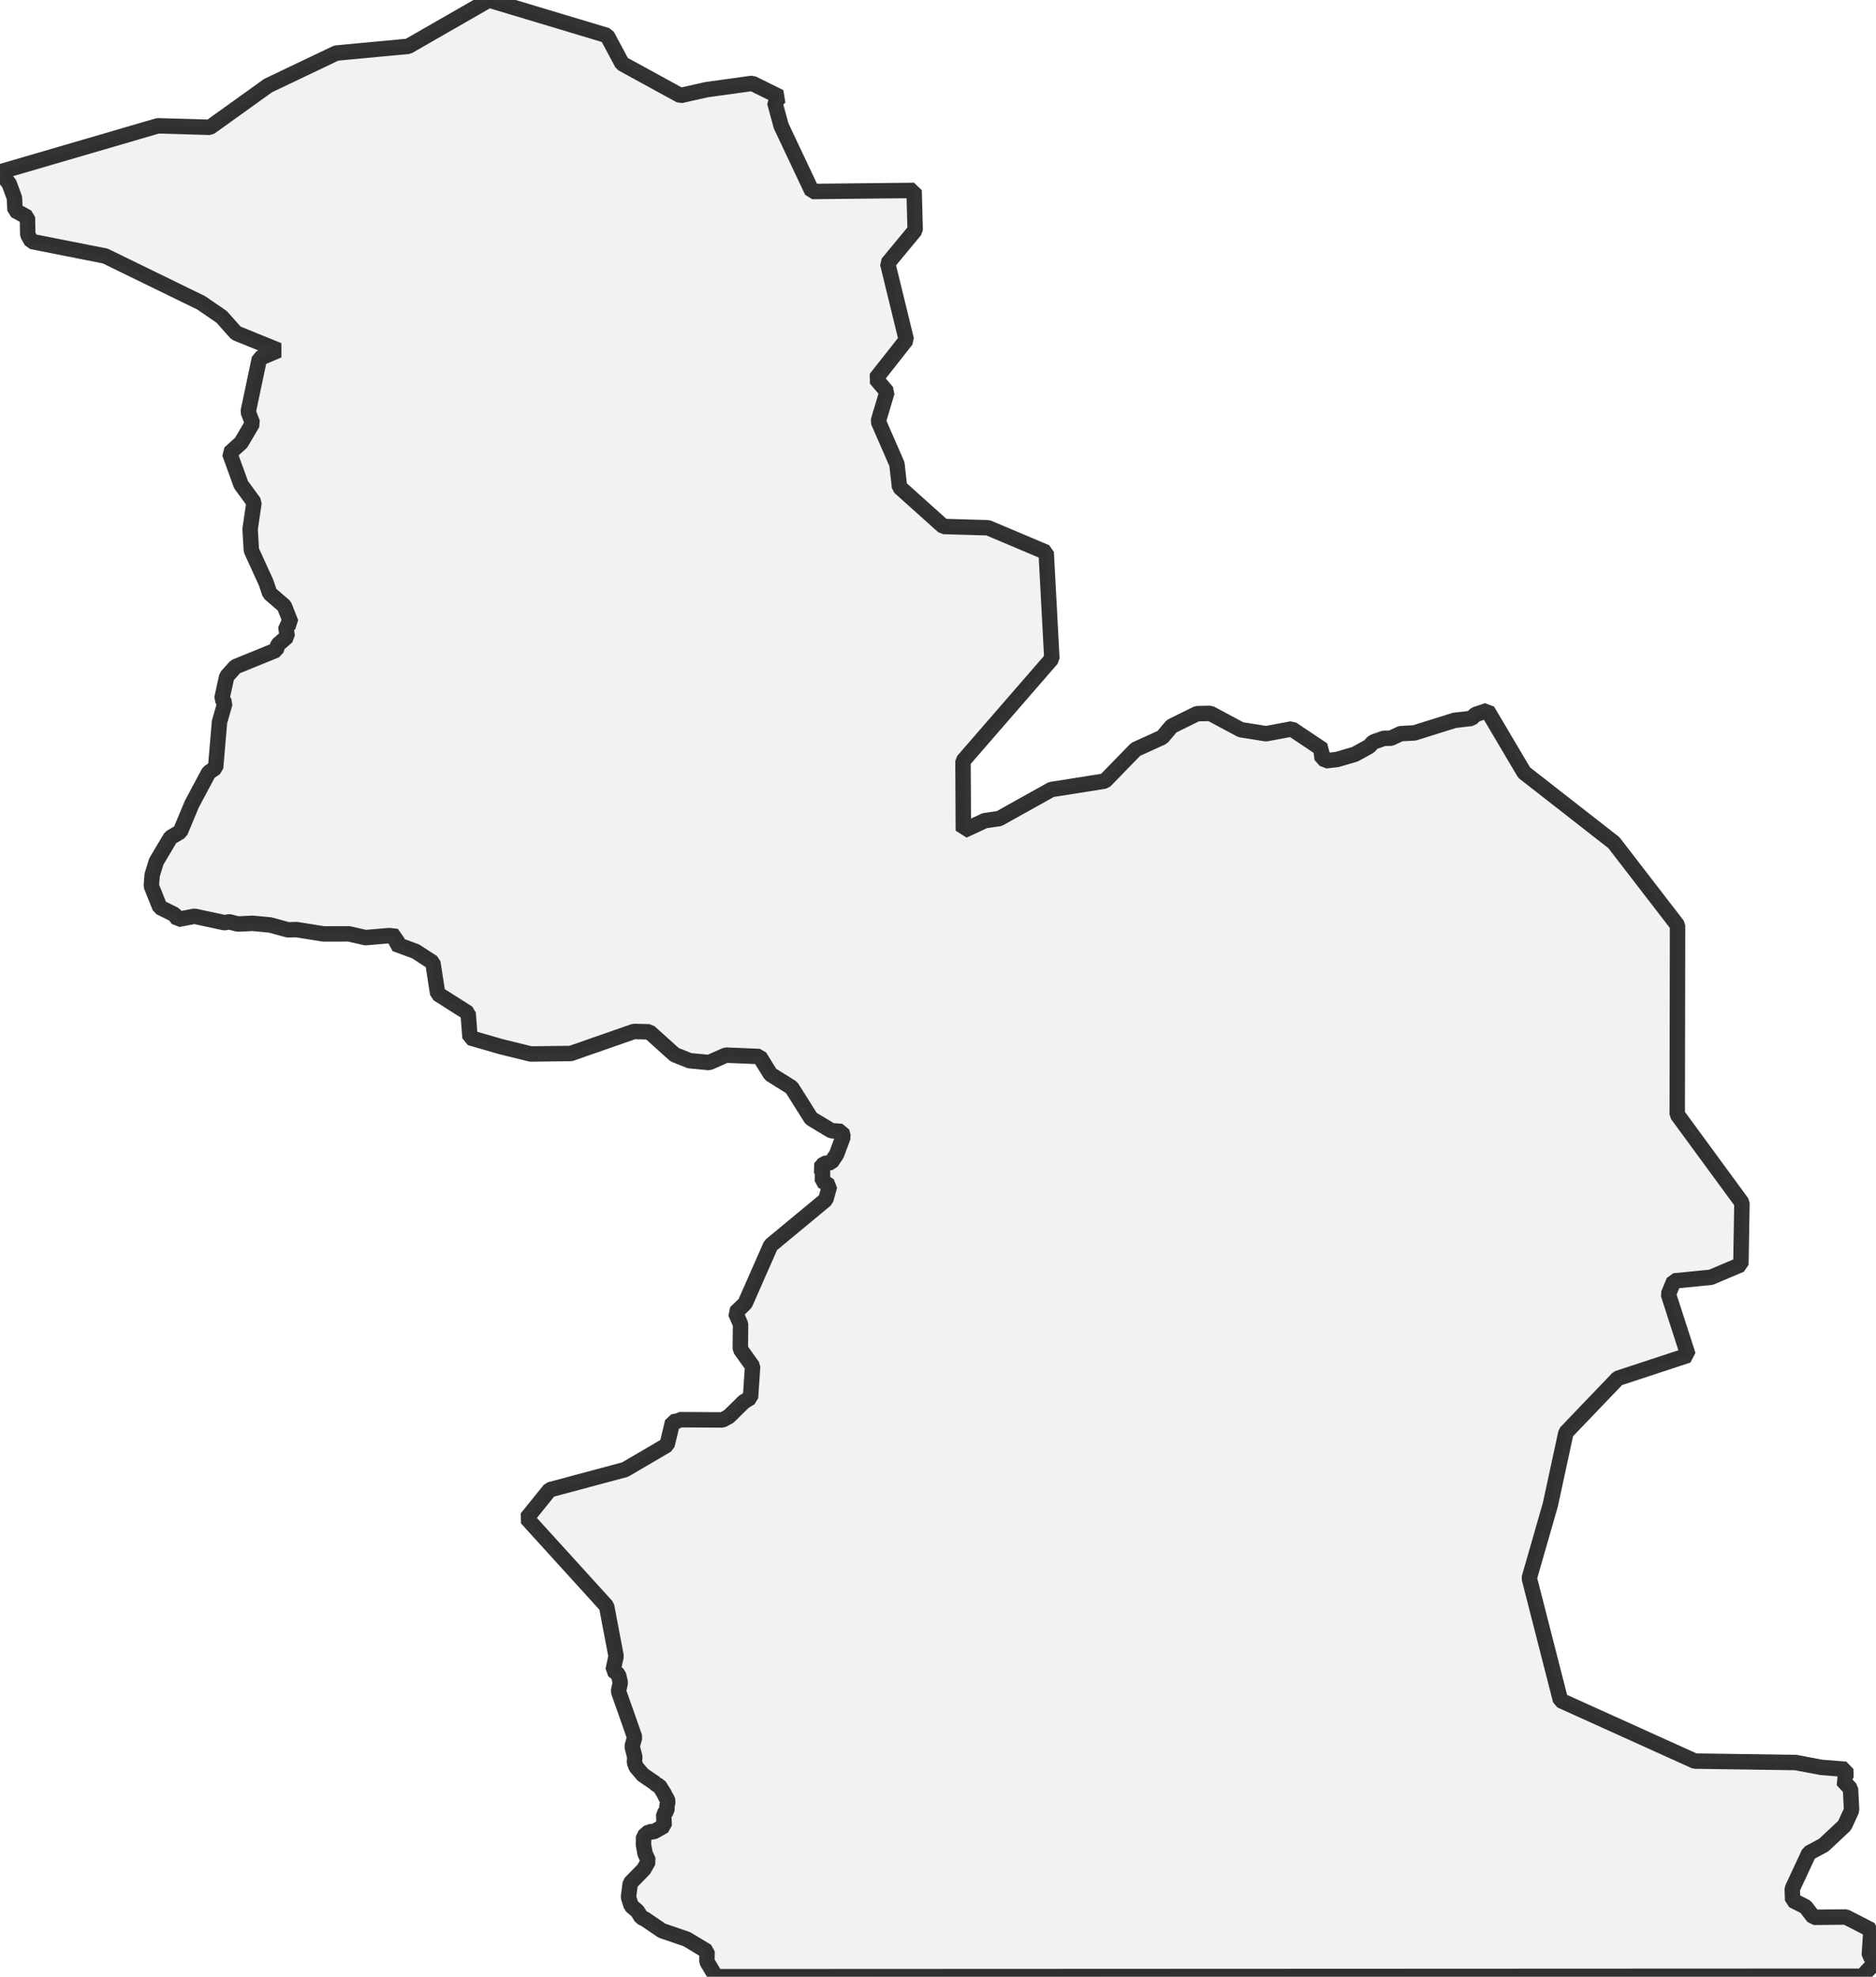 <?xml version="1.0" encoding="UTF-8" standalone="no"?>
<svg viewBox="0 0 243.008 256" xmlns="http://www.w3.org/2000/svg">
  <style>
    g.zone {
      fill: lightgray;
      stroke-width: 2;
      stroke-linecap: square;
      stroke-linejoin: bevel;
      stroke-miterlimit: 3;
      stroke-opacity: 0.8;
      stroke: black;
      fill-opacity: 0.3;
    }
  </style>
  <g class="zone" id="zone">
    <path d="M0,22.266 1.193,23.786 1.871,25.641 1.945,27.251 3.554,28.133 3.595,30.396 4.094,31.271 13.638,33.158 26.066,39.221 28.713,41.035 30.576,43.135 36.067,45.366 33.608,46.412 32.145,53.333 32.717,54.812 31.23,57.336 29.743,58.677 31.222,62.762 32.905,65.066 32.398,68.523 32.562,71.276 34.457,75.427 34.94,76.849 36.827,78.475 37.693,80.665 37.023,81.106 37.203,82.438 36.01,83.476 35.757,84.203 30.494,86.344 29.367,87.61 28.738,90.487 29.138,91.05 28.435,93.494 27.929,99.426 27.03,100.047 24.848,104.14 23.353,107.719 22.095,108.463 20.248,111.568 19.709,113.325 19.602,114.738 20.706,117.5 22.601,118.44 23.059,119.069 25.191,118.66 29.081,119.494 29.694,119.38 30.797,119.665 32.758,119.576 34.989,119.788 37.293,120.417 38.429,120.393 41.901,120.948 45.202,120.94 47.351,121.43 50.407,121.169 51.421,121.283 51.2,122.239 53.839,123.212 56.07,124.658 56.699,128.703 60.638,131.203 60.883,134.39 64.895,135.55 68.743,136.498 73.94,136.433 82.119,133.581 84.097,133.63 87.398,136.596 89.318,137.364 91.851,137.609 94.033,136.645 98.388,136.825 99.818,139.137 102.539,140.837 105.072,144.857 107.679,146.426 109.027,146.54 109.215,147.21 108.365,149.498 107.654,150.552 106.755,150.683 106.224,151.288 106.551,151.712 106.526,152.963 107.466,153.567 106.968,155.365 99.834,161.273 96.525,168.79 95.275,170.008 95.929,171.503 95.896,174.722 97.489,176.945 97.22,180.998 96.353,181.537 94.401,183.457 93.592,183.89 88.019,183.858 87.847,184.021 87.128,184.144 86.409,187.134 80.967,190.321 71.203,192.936 68.229,196.621 78.573,208.003 79.807,214.483 79.415,216.305 80.101,216.861 80.354,217.882 80.117,219.034 82.209,224.974 81.882,226.184 82.226,227.532 82.185,228.251 82.414,228.847 83.28,229.861 84.775,230.874 85.045,231.135 85.388,231.258 86.05,232.32 86.246,232.761 86.458,232.99 86.499,233.431 86.401,233.824 86.377,234.502 85.976,234.943 86.033,236.463 84.628,237.247 84.089,237.207 83.37,237.828 83.353,238.939 83.557,240.05 83.999,241.014 83.402,242.076 81.645,243.874 81.408,245.68 81.768,246.824 82.561,247.494 83.067,248.303 83.549,248.54 85.756,250.035 88.975,251.138 91.59,252.715 91.565,254.031 92.734,256 241.219,255.935 243.008,254.039 242.142,253.246 242.354,249.929 239.102,248.262 234.927,248.303 233.889,246.946 232.214,246.097 232.157,244.618 234.322,239.977 236.226,238.955 238.939,236.414 239.846,234.445 239.707,231.65 238.653,230.514 239.119,230.171 239.086,229.133 235.948,228.888 232.606,228.259 219.532,228.071 202.144,220.211 198.092,204.375 200.821,194.88 202.847,185.516 209.564,178.505 218.666,175.507 216.117,167.613 216.836,165.889 221.632,165.415 225.506,163.773 225.644,155.765 217.261,144.326 217.302,119.829 209.049,109.125 197.43,100.055 192.674,92.015 191.097,92.546 190.615,93.036 188.417,93.289 183.212,94.915 181.431,95.013 180.172,95.602 179.257,95.618 177.868,96.108 177.345,96.672 175.498,97.685 173.17,98.363 171.707,98.527 171.029,97.767 171.356,97.097 167.327,94.401 164.002,95.022 160.725,94.499 156.787,92.39 155.063,92.423 151.762,94.049 150.56,95.479 147.112,97.048 143.117,101.15 136.171,102.253 129.43,106.012 127.559,106.281 124.789,107.572 124.74,98.56 136.253,85.298 135.517,71.53 127.992,68.351 122.199,68.18 116.52,63.089 116.185,60.106 113.766,54.566 114.902,50.751 113.447,49.035 117.402,44.018 114.983,34.114 118.546,29.808 118.407,24.66 105.195,24.799 101.183,16.301 100.349,13.229 101.035,12.567 97.44,10.794 91.532,11.611 88.141,12.371 80.583,8.236 78.638,4.6 63.334,0 52.883,5.998 43.56,6.872 34.735,11.08 27.193,16.489 20.452,16.293 0,22.266Z"/>
  </g>
</svg>
